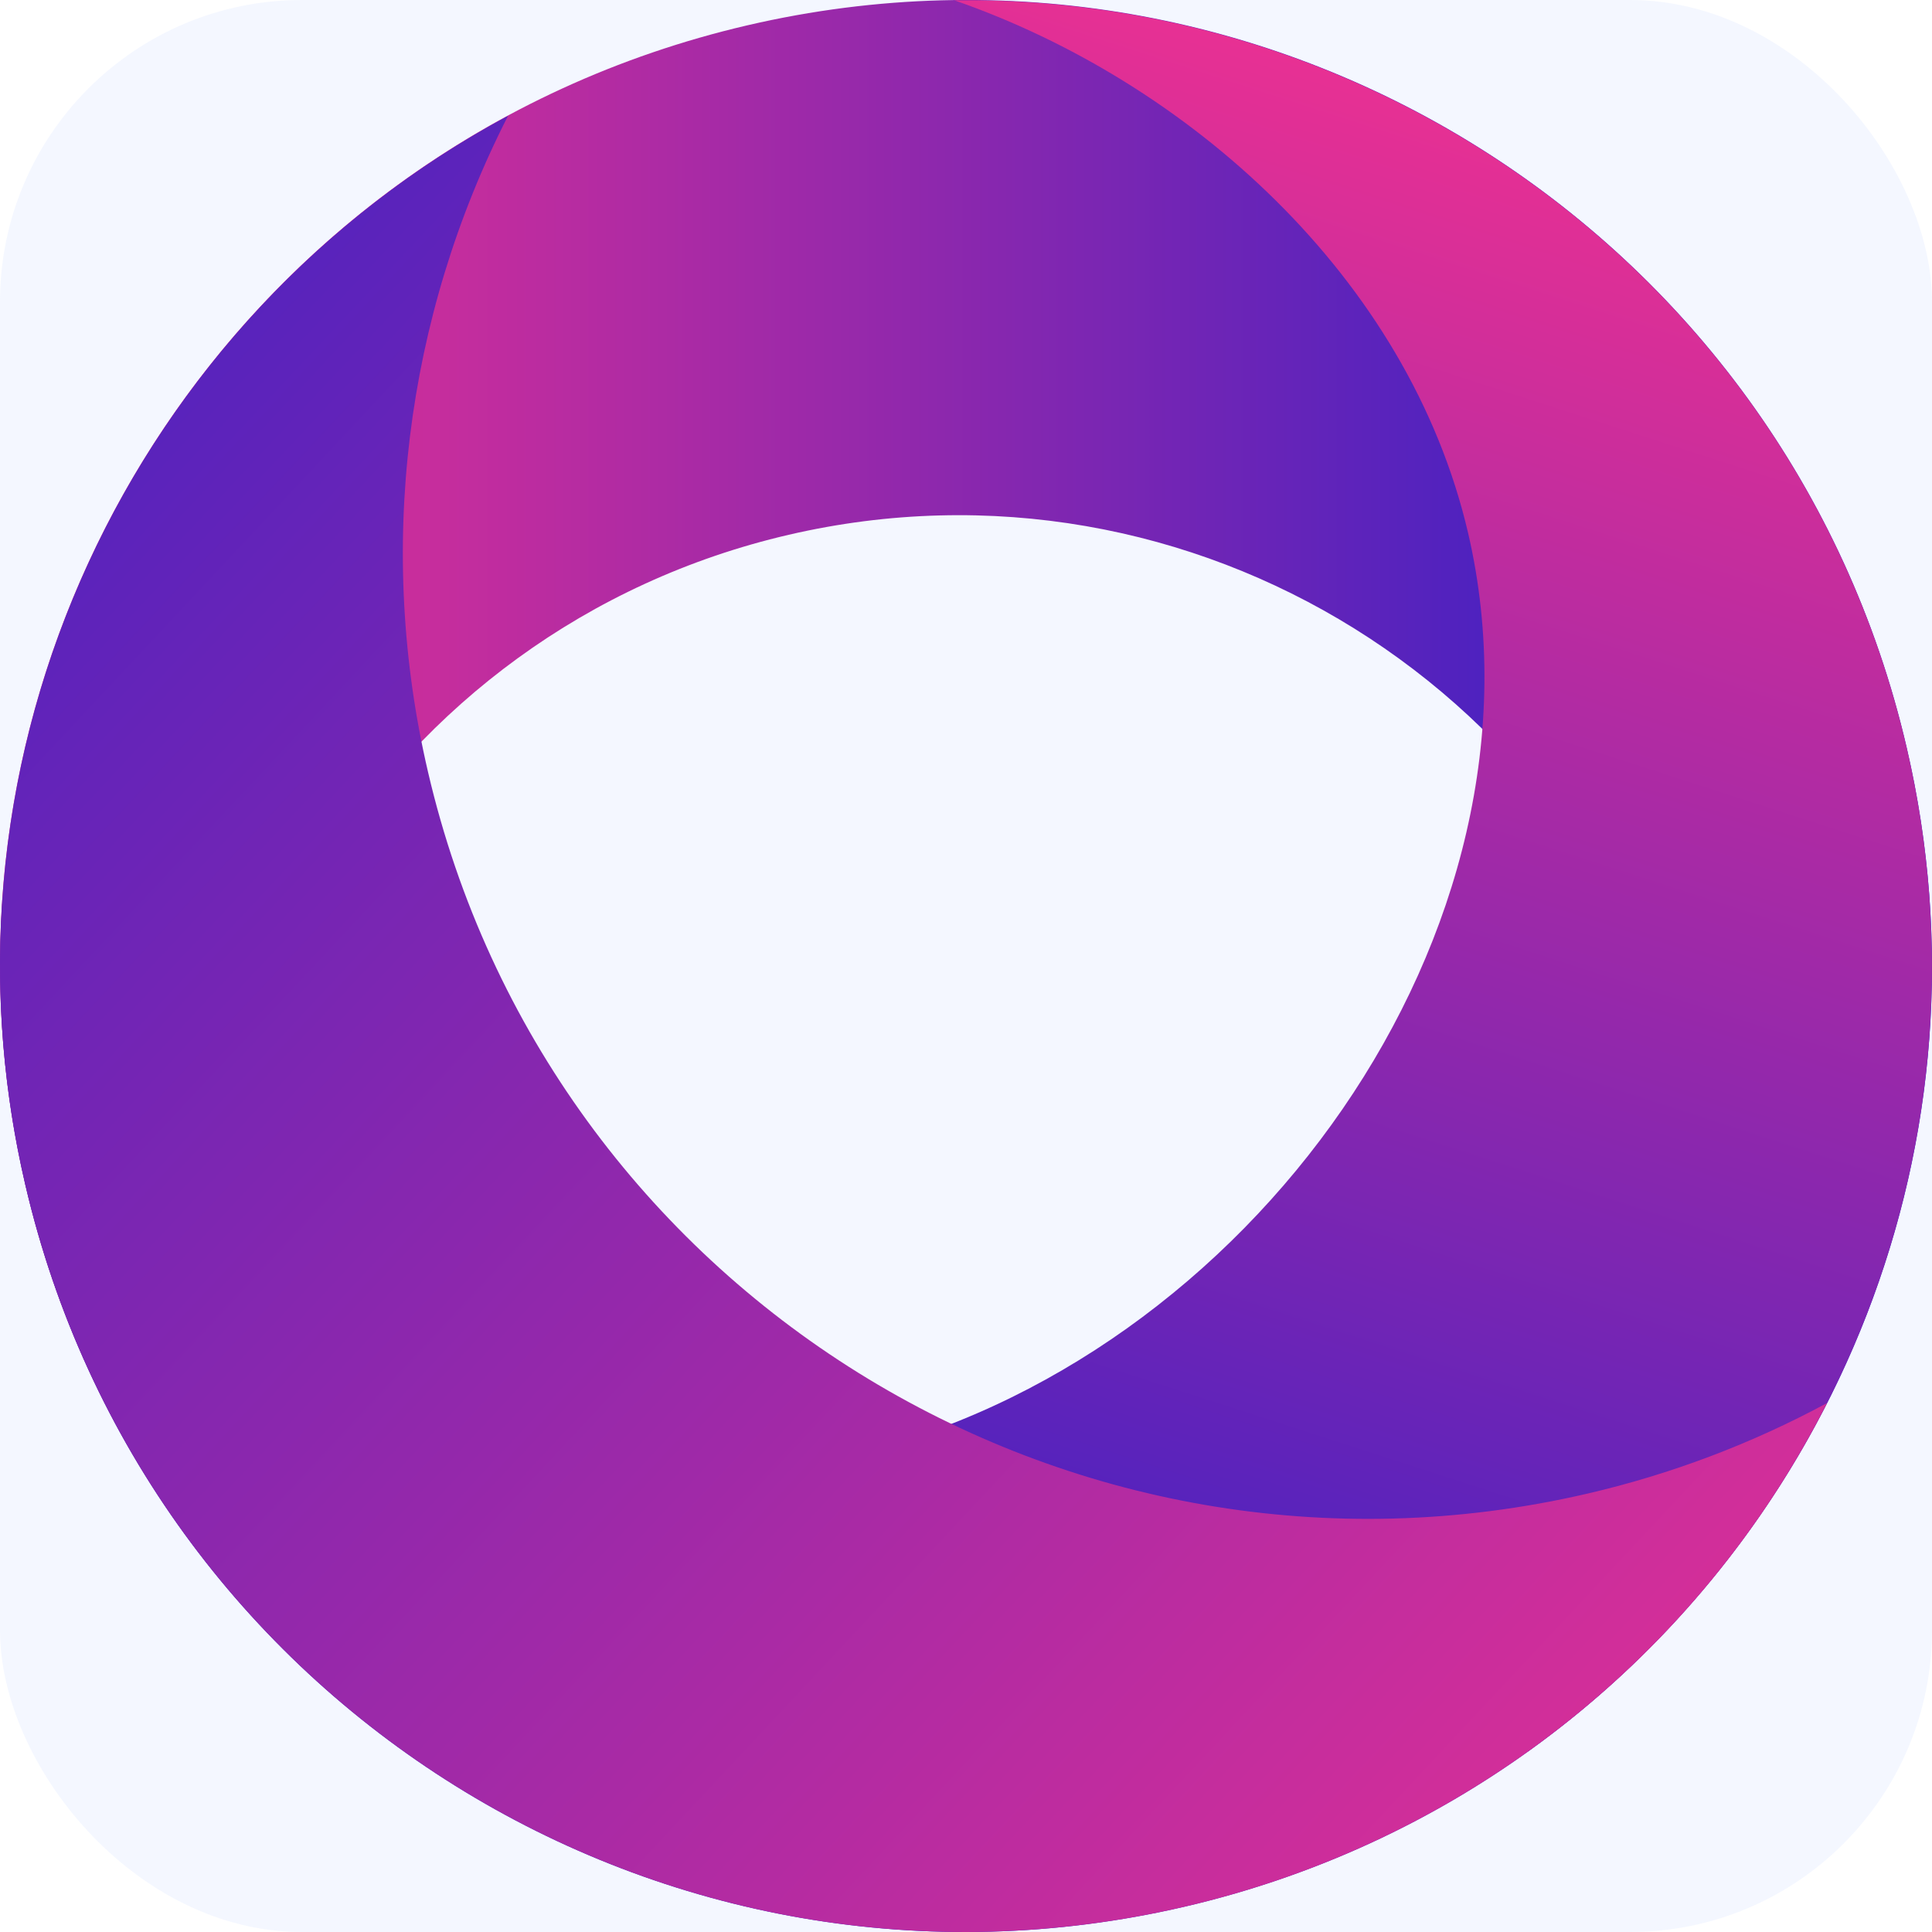 <svg width="32" height="32" viewBox="0 0 32 32" fill="none" xmlns="http://www.w3.org/2000/svg">
<rect width="32" height="32" rx="5" fill="#A1BBFF" fill-opacity="0.12"/>
<path d="M6.04 28.508C4.951 27.104 4.181 25.48 3.784 23.749C2.233 17.079 6.384 10.409 13.062 8.858C19.739 7.307 26.409 11.458 27.96 18.136C28.403 20.033 28.392 22.009 27.927 23.901C27.462 25.793 26.557 27.549 25.285 29.025C30.404 25.375 33.094 18.878 31.58 12.38C29.579 3.769 20.983 -1.582 12.38 0.419C3.776 2.42 -1.582 11.016 0.419 19.62C1.229 23.135 3.212 26.269 6.04 28.508Z" fill="url(#paint0_linear)"/>
<path d="M24.318 8.835C25.846 15.423 20.66 22.573 14.073 24.109C7.688 25.593 1.82 21.201 0.036 14.966C-0.067 16.527 0.062 18.096 0.418 19.62C2.419 28.231 11.015 33.581 19.619 31.581C28.222 29.58 33.581 20.984 31.58 12.38C29.848 4.923 23.163 -0.09 15.812 0.007C19.656 1.341 23.328 4.579 24.318 8.835Z" fill="url(#paint1_linear)"/>
<path d="M19.619 31.581C21.896 31.054 24.029 30.034 25.867 28.593C27.706 27.152 29.206 25.324 30.261 23.239C29.012 23.913 27.679 24.417 26.297 24.738C17.693 26.739 9.09 21.388 7.089 12.785C6.234 9.12 6.704 5.27 8.415 1.918C2.21 5.253 -1.252 12.433 0.419 19.62C2.42 28.231 11.016 33.581 19.619 31.581Z" fill="url(#paint2_linear)"/>
<defs>
<linearGradient id="paint0_linear" x1="-0.001" y1="14.513" x2="32" y2="14.513" gradientUnits="userSpaceOnUse">
<stop stop-color="#F33190"/>
<stop offset="0.28" stop-color="#BB2CA0"/>
<stop offset="0.91" stop-color="#2F1FC8"/>
<stop offset="0.99" stop-color="#1D1DCD"/>
</linearGradient>
<linearGradient id="paint1_linear" x1="28.402" y1="1.199" x2="17.685" y2="34.324" gradientUnits="userSpaceOnUse">
<stop stop-color="#F33190"/>
<stop offset="1" stop-color="#1D1DCD"/>
</linearGradient>
<linearGradient id="paint2_linear" x1="28.103" y1="38.932" x2="-13.041" y2="0.449" gradientUnits="userSpaceOnUse">
<stop stop-color="#F33190"/>
<stop offset="1" stop-color="#1D1DCD"/>
</linearGradient>
</defs>
</svg>
